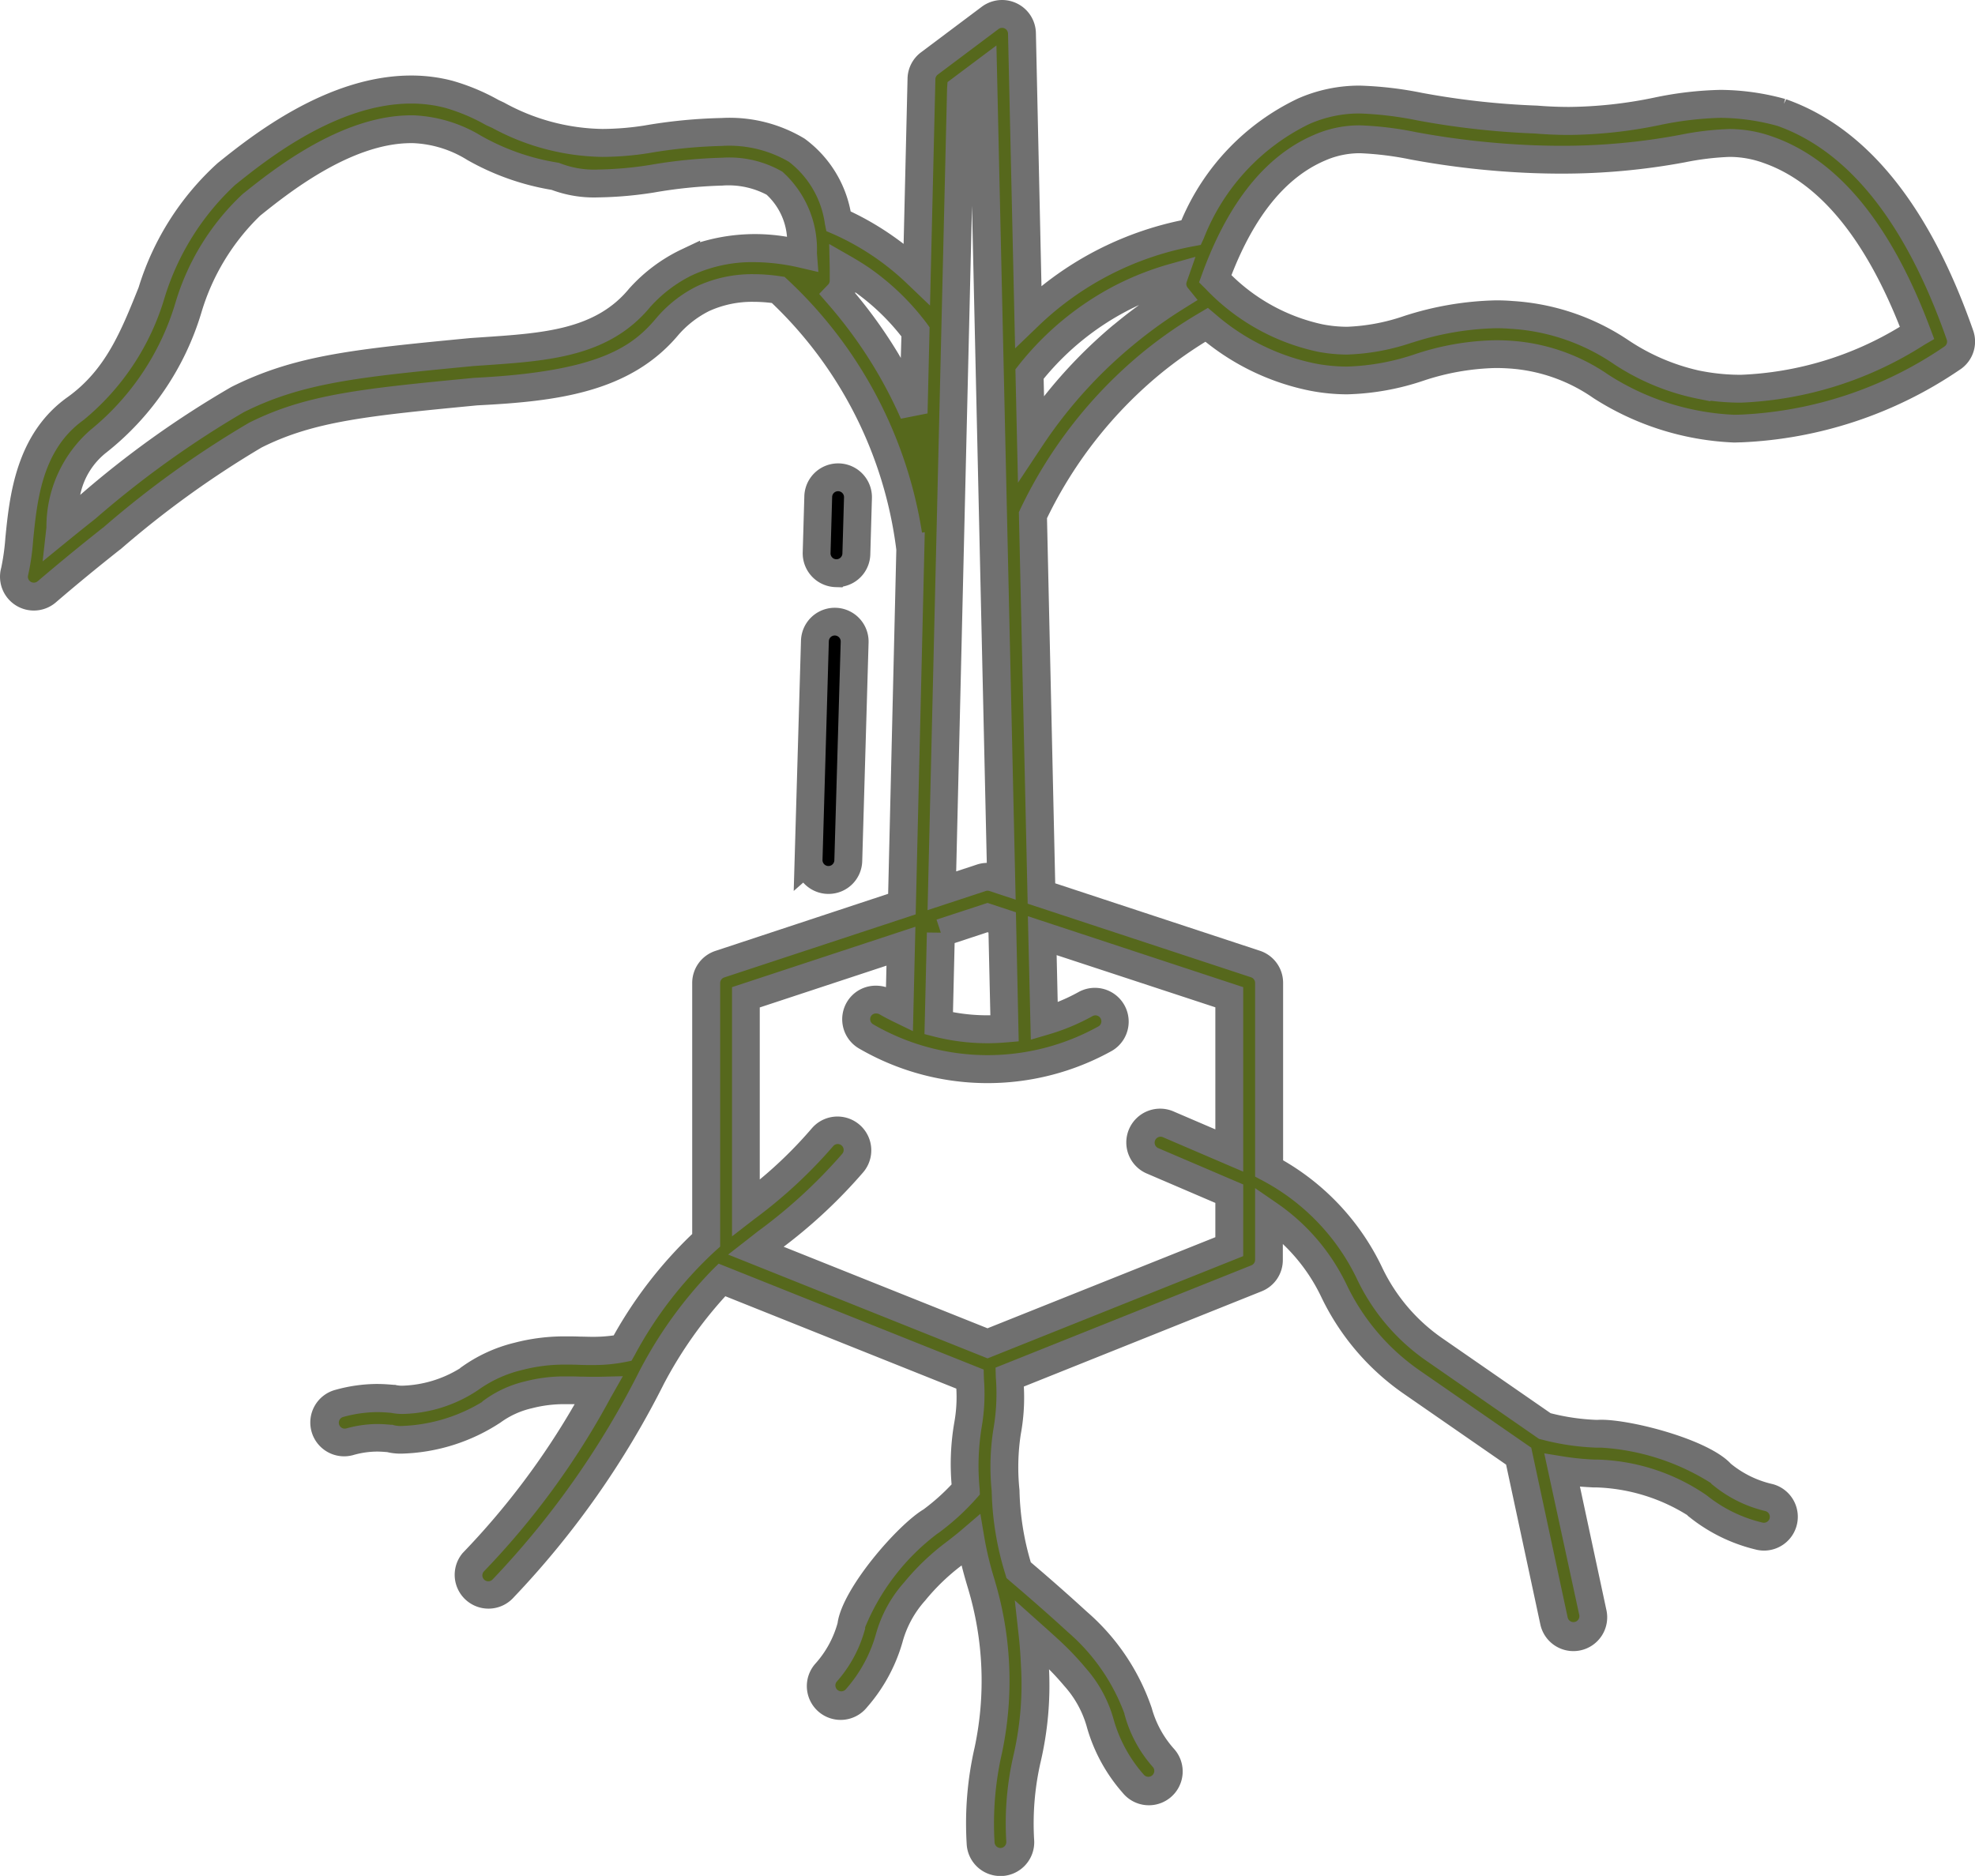 <svg xmlns="http://www.w3.org/2000/svg" width="70.857" height="67.311" viewBox="0 0 70.857 67.311"><g transform="translate(-10.497 -22.928)"><path d="M213.662,143.487h.021a.713.713,0,0,0,.712-.692l.058-2.015a.713.713,0,0,0-1.425-.041l-.058,2.015a.713.713,0,0,0,.692.733Z" transform="translate(-173.178 -99.992)"/><path d="M213.9,143.994l-.249-.007a1.215,1.215,0,0,1-1.177-1.247l.058-2.015a1.213,1.213,0,0,1,2.425.07l-.058,2.015a1.206,1.206,0,0,1-.975,1.155Zm-.227-1.007h.013a.214.214,0,0,0,.212-.207l.058-2.015a.213.213,0,0,0-.207-.219h-.011a.21.21,0,0,0-.208.207l-.058,2.015A.213.213,0,0,0,213.67,142.987Z" transform="translate(-173.178 -99.992)" fill="#707070"/><path d="M210.991,184.9a.713.713,0,0,0,.692.733h.021a.713.713,0,0,0,.712-.692l.228-7.845a.713.713,0,1,0-1.425-.041l-.228,7.845Z" transform="translate(-171.481 -131.134)"/><path d="M211.7,186.137h-.031a1.216,1.216,0,0,1-.874-.406l-.341.3.261-8.983a1.213,1.213,0,0,1,2.425.07l-.228,7.845A1.207,1.207,0,0,1,211.7,186.137Zm-.192-1.936-.021.716a.213.213,0,0,0,.207.219h.006a.212.212,0,0,0,.212-.207l.228-7.845a.213.213,0,0,0-.207-.219h-.006a.212.212,0,0,0-.213.207Z" transform="translate(-171.481 -131.134)" fill="#707070"/><path d="M74.413,26.963c-3.5-.94-4.644.595-8.829.252a28.634,28.634,0,0,1-4.161-.463,6.577,6.577,0,0,0-4.156.17,8.128,8.128,0,0,0-4.037,4.352A11.384,11.384,0,0,0,47.39,34.28l-.229-10.155a.713.713,0,0,0-1.14-.554l-2.18,1.635a.713.713,0,0,0-.285.553L43.39,32.75a9.727,9.727,0,0,0-2.807-1.883,3.859,3.859,0,0,0-1.5-2.549c-1.464-.989-3.839-.626-5.411-.386a8.072,8.072,0,0,1-5.5-.962,7.218,7.218,0,0,0-1.562-.657c-3.33-.88-6.712,1.835-7.985,2.858a9.583,9.583,0,0,0-2.686,4.259A8.45,8.45,0,0,1,13.2,37.592c-1.669,1.192-1.87,3.21-2.016,4.683a8.129,8.129,0,0,1-.164,1.159.713.713,0,0,0,1.15.73c.755-.645,1.537-1.287,2.324-1.907a34.941,34.941,0,0,1,5.162-3.719c1.972-.989,3.961-1.18,7.922-1.562,2.581-.13,5.236-.376,6.891-2.375a4.114,4.114,0,0,1,1.246-.96,4.614,4.614,0,0,1,2.7-.314,15.258,15.258,0,0,1,4.733,9.263h.008l-.3,12.776-6.534,2.153a.713.713,0,0,0-.49.677v9.234a14.794,14.794,0,0,0-3,3.869,6.434,6.434,0,0,1-1.531.092,7.3,7.3,0,0,0-2.212.2,4.975,4.975,0,0,0-1.746.8,4.3,4.3,0,0,1-2.743.721,4.967,4.967,0,0,0-1.915.159.713.713,0,1,0,.362,1.379,3.6,3.6,0,0,1,1.435-.117,5.917,5.917,0,0,0,3.661-.962,3.6,3.6,0,0,1,1.308-.6,5.943,5.943,0,0,1,1.815-.157c.223.005.457.011.706,0a27.914,27.914,0,0,1-4.495,6.159.713.713,0,1,0,1.077.934,31.414,31.414,0,0,0,5.345-7.606l.019-.034a14.773,14.773,0,0,1,2.483-3.42l8.9,3.56a6.593,6.593,0,0,1-.071,1.629,9.019,9.019,0,0,0-.081,2.332,8.06,8.06,0,0,1-1.239,1.133c-.859.486-2.782,2.765-2.868,3.767a4.176,4.176,0,0,1-.912,1.676.713.713,0,1,0,1.089.92,5.562,5.562,0,0,0,1.179-2.157,4.176,4.176,0,0,1,.912-1.676,8.243,8.243,0,0,1,1.472-1.4c.174-.134.35-.27.54-.433a12.491,12.491,0,0,0,.386,1.578,12.02,12.02,0,0,1,.249,5.943,11.761,11.761,0,0,0-.277,3.336.713.713,0,0,0,.712.683h.03A.713.713,0,0,0,47.1,89a10.416,10.416,0,0,1,.249-2.987,11.76,11.76,0,0,0,.277-3.336c-.017-.4-.044-.757-.08-1.074.222.2.44.394.648.586a9.985,9.985,0,0,1,.869.915,4.177,4.177,0,0,1,.912,1.676,5.559,5.559,0,0,0,1.179,2.157.713.713,0,0,0,1.089-.92,4.176,4.176,0,0,1-.912-1.676,7.424,7.424,0,0,0-2.172-3.2c-.646-.593-1.359-1.22-2.118-1.863a10.3,10.3,0,0,1-.468-2.856,8.248,8.248,0,0,1,.054-2.115,7.842,7.842,0,0,0,.094-1.958L55.575,68.8a.713.713,0,0,0,.448-.662V66.522a6.944,6.944,0,0,1,2.33,2.727,8.39,8.39,0,0,0,2.79,3.277l3.837,2.657,1.266,5.91a.713.713,0,0,0,1.394-.3l-1.094-5.107A10.18,10.18,0,0,0,67.7,75.8c.809-.041,3.074.469,3.692,1.155A5.562,5.562,0,0,0,73.6,78.043a.713.713,0,1,0,.362-1.379,4.178,4.178,0,0,1-1.709-.847c-.63-.757-3.513-1.524-4.472-1.44a8.372,8.372,0,0,1-1.863-.278l-3.964-2.744a6.96,6.96,0,0,1-2.315-2.719,8.37,8.37,0,0,0-3.616-3.78V58.195a.713.713,0,0,0-.49-.677l-7.678-2.53L47.55,41.414a15.925,15.925,0,0,1,4.291-5.486,15.555,15.555,0,0,1,1.943-1.346,8.334,8.334,0,0,0,3.783,1.872,7.438,7.438,0,0,0,3.842-.341,8.667,8.667,0,0,1,3.227-.464,6.47,6.47,0,0,1,3.3,1.143A9.342,9.342,0,0,0,72.954,38.3a14.5,14.5,0,0,0,7.563-2.516.713.713,0,0,0,.3-.841c-1.518-4.336-3.671-7.022-6.4-7.983Zm-39.3,5.388a5.463,5.463,0,0,0-1.647,1.243c-1.431,1.752-3.66,1.8-6.018,1.961-4.138.4-6.215.6-8.424,1.707a35.356,35.356,0,0,0-5.406,3.874q-.479.378-.955.766a4.181,4.181,0,0,1,1.373-3.15,9.691,9.691,0,0,0,3.225-4.792,8.375,8.375,0,0,1,2.256-3.678c.98-.787,3.382-2.717,5.733-2.717a4.466,4.466,0,0,1,2.26.668,8.712,8.712,0,0,0,2.909,1.022c.433.158,1.121.436,3.471.086,1.352-.206,3.4-.518,4.4.159a3.307,3.307,0,0,1,1.023,2.546,6.3,6.3,0,0,0-4.2.306Zm9.864-6.213.794-.6.652,28.971-.27-.089a.713.713,0,0,0-.446,0l-1.413.466.683-28.752ZM44.254,56.4l1.672-.551.527.174.086,3.808a7.267,7.267,0,0,1-2.362-.187l.077-3.244ZM42.441,36.115a16.666,16.666,0,0,0-1.883-2.625.712.712,0,0,0,.2-.482c0-.155,0-.306,0-.455.225.129.446.264.657.413a8.547,8.547,0,0,1,1.925,1.867l-.069,2.917a16.752,16.752,0,0,0-.83-1.635Zm7.7,24.079a.713.713,0,0,0-.7-1.244,7.162,7.162,0,0,1-1.489.62L47.89,56.5,54.6,58.71v5.5l-2.175-.933a.713.713,0,0,0-.562,1.31L54.6,65.762v1.9l-8.672,3.469L37.614,67.8l.38-.293a18.849,18.849,0,0,0,3.1-2.848.713.713,0,1,0-1.077-.934,16.994,16.994,0,0,1-2.759,2.552V58.71l5.563-1.833-.054,2.26c-.155-.075-.308-.155-.457-.242a.733.733,0,0,0-.947.17.713.713,0,0,0,.205,1.048,8.677,8.677,0,0,0,8.581.081Zm.8-25.37a17.067,17.067,0,0,0-3.453,3.82l-.052-2.295a10.161,10.161,0,0,1,3.33-2.748,10,10,0,0,1,1.831-.717v0a.711.711,0,0,0,.123.673,16.972,16.972,0,0,0-1.779,1.264Zm20.455,1.9a7.974,7.974,0,0,1-2.731-1.154,7.835,7.835,0,0,0-3.938-1.341,10.191,10.191,0,0,0-3.715.518,6.1,6.1,0,0,1-3.173.31,7.312,7.312,0,0,1-3.749-2.122c.886-2.438,2.143-4.018,3.738-4.7a5.289,5.289,0,0,1,3.354-.076,29.87,29.87,0,0,0,4.351.483,23.6,23.6,0,0,0,5.327-.382,5.369,5.369,0,0,1,3.079.05c2.193.772,3.985,2.98,5.332,6.566-2.895,1.7-5.542,2.32-7.875,1.848Z" transform="translate(0 0)" fill="#56681c"/><path d="M46.449,22.928a1.22,1.22,0,0,1,.53.122,1.208,1.208,0,0,1,.683,1.064l.2,9.084a11.848,11.848,0,0,1,5.02-2.366,8.487,8.487,0,0,1,4.185-4.37A5.461,5.461,0,0,1,59.288,26a13.164,13.164,0,0,1,2.22.259,28.2,28.2,0,0,0,4.094.457h.023c.4.033.793.049,1.17.049a15.614,15.614,0,0,0,3.039-.332,12.726,12.726,0,0,1,2.385-.28,8.868,8.868,0,0,1,2.324.326l-.046.172.082-.161c2.88,1.014,5.137,3.8,6.707,8.289a1.206,1.206,0,0,1-.5,1.43A15.026,15.026,0,0,1,72.966,38.8c-.085,0-.172.006-.26.006a10.077,10.077,0,0,1-5.042-1.594,5.962,5.962,0,0,0-3.059-1.065c-.152-.01-.3-.014-.451-.014a8.784,8.784,0,0,0-2.6.459,9.248,9.248,0,0,1-2.724.485,7.043,7.043,0,0,1-1.354-.134,8.721,8.721,0,0,1-3.731-1.753,14.931,14.931,0,0,0-1.585,1.125,15.412,15.412,0,0,0-4.1,5.208l.295,13.1,7.343,2.42a1.211,1.211,0,0,1,.833,1.152v6.367A8.807,8.807,0,0,1,60.09,68.42a6.46,6.46,0,0,0,2.149,2.524l3.889,2.692a7.794,7.794,0,0,0,1.647.24c.052,0,.107-.005.166-.005,1.109,0,3.851.709,4.652,1.577a3.623,3.623,0,0,0,1.5.732,1.213,1.213,0,0,1-.307,2.386,1.219,1.219,0,0,1-.308-.04,6.068,6.068,0,0,1-2.38-1.171l-.039-.029-.032-.036A6.561,6.561,0,0,0,67.8,76.3l-.073,0h-.053c-.153-.008-.316-.017-.494-.032l.948,4.422a1.213,1.213,0,1,1-2.372.508l-1.225-5.717-3.674-2.544A8.892,8.892,0,0,1,57.9,69.465a6.446,6.446,0,0,0-1.379-1.9v.572a1.207,1.207,0,0,1-.762,1.126L47.229,72.68a7.237,7.237,0,0,1-.11,1.714,7.883,7.883,0,0,0-.046,2,9.77,9.77,0,0,0,.406,2.592c.728.618,1.4,1.213,2.008,1.77a7.956,7.956,0,0,1,2.331,3.461,3.636,3.636,0,0,0,.807,1.472,1.213,1.213,0,1,1-1.853,1.565A6.066,6.066,0,0,1,49.5,84.932a3.675,3.675,0,0,0-.818-1.507c-.188-.222-.369-.422-.549-.6a12.069,12.069,0,0,1-.293,3.29,9.877,9.877,0,0,0-.239,2.865,1.214,1.214,0,0,1-1.161,1.263h-.051a1.21,1.21,0,0,1-1.211-1.162,12.19,12.19,0,0,1,.287-3.457,11.52,11.52,0,0,0-.238-5.7c-.078-.263-.157-.529-.23-.826a7.584,7.584,0,0,0-1.307,1.26,3.673,3.673,0,0,0-.818,1.507A6.069,6.069,0,0,1,41.6,84.191a1.213,1.213,0,1,1-1.853-1.565,3.622,3.622,0,0,0,.8-1.459c.168-1.252,2.166-3.531,3.079-4.076a7.539,7.539,0,0,0,1.011-.9,8.75,8.75,0,0,1,.1-2.237,5.119,5.119,0,0,0,.07-1.2L36.52,69.439a15.1,15.1,0,0,0-2.17,3.078l-.019.034a31.754,31.754,0,0,1-5.4,7.689,1.213,1.213,0,0,1-1.833-1.589,27.329,27.329,0,0,0,4.016-5.339c-.1,0-.2,0-.3,0a4.617,4.617,0,0,0-1.24.148,3.063,3.063,0,0,0-1.116.508A6.765,6.765,0,0,1,24.9,75.087a2.085,2.085,0,0,1-.513-.055c-.132-.011-.249-.019-.374-.019a3.169,3.169,0,0,0-.846.126,1.213,1.213,0,1,1-.617-2.346,5.632,5.632,0,0,1,1.46-.206c.236,0,.442.017.624.032l.041,0,.04.01a.95.95,0,0,0,.224.02,4.163,4.163,0,0,0,2.053-.618l.03-.028.034-.023a5.475,5.475,0,0,1,1.9-.872,7.057,7.057,0,0,1,1.855-.228c.174,0,.338,0,.5.008.141,0,.286.007.431.007a5.1,5.1,0,0,0,.773-.051,15.486,15.486,0,0,1,2.816-3.638V58.2a1.211,1.211,0,0,1,.833-1.152L42.361,55l.293-12.334,0-.013A14.757,14.757,0,0,0,38.189,33.8a5.353,5.353,0,0,0-.656-.042,3.715,3.715,0,0,0-1.6.334,3.621,3.621,0,0,0-1.089.844c-1.745,2.092-4.413,2.395-7.225,2.537-3.892.375-5.848.565-7.735,1.511a34.779,34.779,0,0,0-5.071,3.66l-.005,0c-.785.62-1.562,1.258-2.309,1.9A1.213,1.213,0,0,1,10.541,43.3a8.077,8.077,0,0,0,.149-1.076c.147-1.48.369-3.716,2.223-5.04,1.367-.976,1.919-2.351,2.557-3.942a9.974,9.974,0,0,1,2.837-4.463c1.17-.94,3.91-3.141,6.942-3.141a5.81,5.81,0,0,1,1.484.189,7.69,7.69,0,0,1,1.656.692l.189.088a7.514,7.514,0,0,0,3.534.948,10.033,10.033,0,0,0,1.486-.12,18.568,18.568,0,0,1,2.791-.273,5.2,5.2,0,0,1,2.973.74,4.217,4.217,0,0,1,1.654,2.613,10.388,10.388,0,0,1,1.5.872q.2.14.4.292l.141-5.934a1.206,1.206,0,0,1,.485-.941l2.18-1.635A1.221,1.221,0,0,1,46.449,22.928Zm.467,12.5-.254-11.292a.212.212,0,0,0-.12-.187.215.215,0,0,0-.221.021l-2.18,1.635a.212.212,0,0,0-.085.165l-.193,8.122-.818-.782a9.228,9.228,0,0,0-2.666-1.788l-.234-.1-.052-.251A3.394,3.394,0,0,0,38.8,28.733a4.261,4.261,0,0,0-2.414-.568,17.779,17.779,0,0,0-2.641.262,11.026,11.026,0,0,1-1.635.131,8.531,8.531,0,0,1-3.955-1.041l-.221-.1a6.721,6.721,0,0,0-1.458-.617,4.81,4.81,0,0,0-1.228-.156c-2.68,0-5.228,2.047-6.316,2.921A9.2,9.2,0,0,0,16.4,33.616,8.959,8.959,0,0,1,13.494,38c-1.485,1.061-1.665,2.871-1.809,4.325a8.372,8.372,0,0,1-.179,1.241.212.212,0,0,0,.091.236.217.217,0,0,0,.252-.018c.756-.645,1.543-1.291,2.338-1.919l.005,0a35.026,35.026,0,0,1,5.242-3.769c2.055-1.03,4.075-1.225,8.1-1.613l.023,0c4.544-.229,5.682-1.169,6.531-2.194l.031-.034a4.57,4.57,0,0,1,1.387-1.059,4.7,4.7,0,0,1,2.028-.43,6.493,6.493,0,0,1,.957.074l.154.023.114.106a15.751,15.751,0,0,1,4.816,9.069l.1-.012-.326,13.711-6.869,2.264a.213.213,0,0,0-.146.2v9.458l-.167.149a14.185,14.185,0,0,0-2.9,3.746l-.113.2-.221.045a5.859,5.859,0,0,1-1.187.109c-.157,0-.315,0-.455-.007s-.31-.008-.471-.008a6.016,6.016,0,0,0-1.6.195,4.455,4.455,0,0,0-1.563.713,5.041,5.041,0,0,1-2.708.862,2.024,2.024,0,0,1-.423-.04c-.159-.013-.324-.026-.505-.026a4.666,4.666,0,0,0-1.205.173.213.213,0,1,0,.108.412,4.2,4.2,0,0,1,1.1-.158c.181,0,.345.014.5.027l.053,0,.052.016a1.017,1.017,0,0,0,.28.028,5.947,5.947,0,0,0,2.874-.856l.037-.039.044-.03a4.07,4.07,0,0,1,1.461-.673,5.625,5.625,0,0,1,1.494-.181c.156,0,.311,0,.46.007.17,0,.313.007.466.007l.216,0,.882-.021-.436.768a28.33,28.33,0,0,1-4.552,6.239.213.213,0,0,0,.021.3.213.213,0,0,0,.3-.021,31.074,31.074,0,0,0,5.287-7.524l.019-.034A15.332,15.332,0,0,1,36.046,68.5l.233-.23,9.509,3.8.009.328a6.989,6.989,0,0,1-.08,1.735,8.6,8.6,0,0,0-.073,2.221l.008.2-.135.151A8.564,8.564,0,0,1,44.212,77.9l-.028.022-.031.018a8.044,8.044,0,0,0-2.617,3.375l0,.057-.017.054a4.648,4.648,0,0,1-1.005,1.845.213.213,0,0,0,.325.275,5.068,5.068,0,0,0,1.085-1.988,4.648,4.648,0,0,1,1.005-1.845,8.771,8.771,0,0,1,1.548-1.474c.168-.13.34-.263.521-.418l.671-.574.147.871a12.075,12.075,0,0,0,.372,1.52l0,.005a12.52,12.52,0,0,1,.258,6.18,11.333,11.333,0,0,0-.267,3.214.212.212,0,0,0,.212.2H46.4a.213.213,0,0,0,.2-.222,10.84,10.84,0,0,1,.259-3.109,11.332,11.332,0,0,0,.267-3.214c-.016-.374-.041-.714-.077-1.04l-.144-1.3.974.87c.26.232.468.42.653.591a10.477,10.477,0,0,1,.912.961,4.649,4.649,0,0,1,1.005,1.844,5.066,5.066,0,0,0,1.085,1.989.213.213,0,0,0,.3.025.213.213,0,0,0,.025-.3,4.647,4.647,0,0,1-1.005-1.844l-.012-.038-.006-.04a7.1,7.1,0,0,0-1.994-2.891l-.022-.019c-.63-.579-1.337-1.2-2.1-1.85l-.114-.1-.042-.143a10.77,10.77,0,0,1-.488-2.977,8.62,8.62,0,0,1,.062-2.228,7.417,7.417,0,0,0,.086-1.852l-.01-.349,9.178-3.671a.212.212,0,0,0,.134-.2v-2.57l.784.54a7.457,7.457,0,0,1,2.5,2.924,7.89,7.89,0,0,0,2.624,3.081l4,2.769,1.308,6.1a.213.213,0,0,0,.416-.089L65.9,75.077l.722.117a9.585,9.585,0,0,0,1.08.106l.1,0a7.264,7.264,0,0,1,3.928,1.284,5.029,5.029,0,0,0,2,.977.213.213,0,0,0,.108-.412,4.649,4.649,0,0,1-1.883-.931l-.046-.035-.037-.045a8.3,8.3,0,0,0-3.927-1.266c-.044,0-.083,0-.117,0l-.035,0-.036,0a8.885,8.885,0,0,1-1.958-.293l-.088-.022-4.038-2.8a7.461,7.461,0,0,1-2.482-2.915,7.819,7.819,0,0,0-3.4-3.554l-.265-.141V58.195a.213.213,0,0,0-.146-.2l-8.013-2.641-.316-14.046L47.1,41.2a16.424,16.424,0,0,1,4.426-5.656,16.087,16.087,0,0,1,2.006-1.39l.3-.179.27.227a7.856,7.856,0,0,0,3.557,1.764,6.055,6.055,0,0,0,1.164.115,8.32,8.32,0,0,0,2.443-.445,9.609,9.609,0,0,1,2.886-.5c.169,0,.342.005.514.016a6.966,6.966,0,0,1,3.523,1.213l.03.02a9.072,9.072,0,0,0,4.485,1.425c.076,0,.151,0,.224-.005h.024a14.048,14.048,0,0,0,7.3-2.44.212.212,0,0,0,.088-.251c-1.461-4.175-3.505-6.755-6.075-7.669a7.869,7.869,0,0,0-2.047-.288,11.954,11.954,0,0,0-2.2.264,16.671,16.671,0,0,1-3.219.349c-.4,0-.818-.017-1.24-.052a29.071,29.071,0,0,1-4.214-.47A12.493,12.493,0,0,0,59.288,27a4.433,4.433,0,0,0-1.824.381,7.662,7.662,0,0,0-3.779,4.1l-.108.235-.254.047a10.884,10.884,0,0,0-5.586,2.876Zm-.67-10.869.69,30.651-.942-.311a.214.214,0,0,0-.133,0l-2.086.687.7-29.484.016-.228ZM45.9,53.89l-.531-23.577-.567,23.882.74-.244A1.211,1.211,0,0,1,45.9,53.89ZM25.313,27.065a5.083,5.083,0,0,1,2.432.728,8.169,8.169,0,0,0,2.754.969l.046.008.073.027a3.368,3.368,0,0,0,1.342.214,12.971,12.971,0,0,0,1.855-.164,17.635,17.635,0,0,1,2.6-.26,3.8,3.8,0,0,1,2.149.5,3.736,3.736,0,0,1,1.242,2.923l.052.678-.663-.154a7.415,7.415,0,0,0-1.664-.2,5.122,5.122,0,0,0-2.208.473l-.032.015a4.961,4.961,0,0,0-1.458,1.112c-1.482,1.8-3.644,1.941-5.932,2.1l-.415.028c-4.071.393-6.116.59-8.242,1.656a35.191,35.191,0,0,0-5.32,3.82c-.318.251-.637.507-.949.761l-.949.773.136-1.216a4.619,4.619,0,0,1,1.579-3.5,9.293,9.293,0,0,0,3.052-4.57A8.746,8.746,0,0,1,19.2,29.893c1.053-.845,3.516-2.824,6.041-2.827Zm4.976,2.676a9.145,9.145,0,0,1-3.013-1.065l-.011-.006a3.969,3.969,0,0,0-1.952-.606h-.066c-2.175,0-4.449,1.826-5.42,2.606a8.015,8.015,0,0,0-2.105,3.475,10.091,10.091,0,0,1-3.4,5.013,2.583,2.583,0,0,0-.947,1.528,34.941,34.941,0,0,1,5.42-3.872c2.293-1.149,4.4-1.353,8.6-1.758h.013l.425-.029c2.164-.146,4.033-.271,5.241-1.75l.033-.036A5.96,5.96,0,0,1,34.9,31.9l.714-.338v.057a6.8,6.8,0,0,1,3.118-.194A2.308,2.308,0,0,0,38,29.914a2.944,2.944,0,0,0-1.589-.327,16.871,16.871,0,0,0-2.453.249,13.957,13.957,0,0,1-2,.175A4.348,4.348,0,0,1,30.288,29.741ZM59.3,27.426a12.02,12.02,0,0,1,1.97.238,29.425,29.425,0,0,0,4.285.477c.329.012.656.018.971.018a22.85,22.85,0,0,0,4.252-.393,10.494,10.494,0,0,1,1.764-.208,4.592,4.592,0,0,1,1.567.279c2.337.823,4.233,3.131,5.634,6.862l.148.394-.363.213a13.185,13.185,0,0,1-6.571,2.07,8.517,8.517,0,0,1-1.094-.07v.021l-.56-.113A8.5,8.5,0,0,1,68.41,36,7.322,7.322,0,0,0,64.7,34.726h-.011c-.164-.014-.336-.021-.512-.021a10.424,10.424,0,0,0-3.011.517l-.011,0a7.986,7.986,0,0,1-2.327.428,5.626,5.626,0,0,1-1.08-.107,7.8,7.8,0,0,1-4.006-2.258l-.227-.225.109-.3c.935-2.572,2.285-4.251,4.011-4.99A4.045,4.045,0,0,1,59.3,27.426Zm7.226,1.732c-.327,0-.666-.006-1.007-.018a30.3,30.3,0,0,1-4.418-.49,11.42,11.42,0,0,0-1.8-.224,3.09,3.09,0,0,0-1.272.266c-1.4.6-2.523,1.979-3.351,4.109a6.669,6.669,0,0,0,3.26,1.763,4.638,4.638,0,0,0,.89.089,7.094,7.094,0,0,0,2.043-.386,11.421,11.421,0,0,1,3.306-.562c.2,0,.4.008.591.024a8.362,8.362,0,0,1,4.157,1.41,7.5,7.5,0,0,0,2.533,1.086l.042.008a7.368,7.368,0,0,0,1.458.143,11.875,11.875,0,0,0,5.7-1.722c-1.272-3.207-2.912-5.182-4.877-5.874a3.575,3.575,0,0,0-1.235-.222,9.827,9.827,0,0,0-1.593.193A24.048,24.048,0,0,1,66.522,29.158Zm-26.28,2.525.764.437c.262.15.49.293.7.437a9.054,9.054,0,0,1,2.038,1.976l.1.139-.073,3.09-.957.19a16.343,16.343,0,0,0-.778-1.539l-.027-.047a16.212,16.212,0,0,0-1.827-2.546l-.3-.346.319-.331a.212.212,0,0,0,.06-.143c0-.143,0-.286,0-.437ZM42.837,35a8.043,8.043,0,0,0-1.653-1.583l-.01.025a17.227,17.227,0,0,1,1.552,2.175h0l.089.153Zm10.551-2.857-.319.909a.209.209,0,0,0,.039.2l.356.441-.481.3a16.558,16.558,0,0,0-1.687,1.2l-.039.032A16.611,16.611,0,0,0,47.9,38.92l-.881,1.329-.092-4.069.111-.141a10.684,10.684,0,0,1,3.495-2.883,10.532,10.532,0,0,1,1.923-.753Zm-2.947,2.448v0l.184-.15q.357-.291.74-.569-.188.086-.372.18A9.668,9.668,0,0,0,47.94,36.52l.014.628A17.525,17.525,0,0,1,50.441,34.589ZM45.926,55.326l1.019.336.1,4.631-.468.04c-.218.018-.439.028-.657.028a7.763,7.763,0,0,1-1.867-.228l-.389-.1.087-3.645.5.006-.154-.469Zm.035,1.064-.035-.012-1.18.389-.059,2.478a6.761,6.761,0,0,0,1.341.113Zm1.413-.587L55.1,58.349v6.62l-2.872-1.232a.213.213,0,1,0-.168.391l3.04,1.3V68l-9.172,3.669L36.62,67.944l.687-.535c.127-.1.254-.2.383-.3a18.417,18.417,0,0,0,3.023-2.779.213.213,0,0,0-.021-.3.213.213,0,0,0-.3.021,17.392,17.392,0,0,1-2.832,2.621l-.8.619V58.349l6.579-2.168-.089,3.746-.7-.34c-.177-.086-.338-.171-.49-.259a.262.262,0,0,0-.132-.035.211.211,0,0,0-.167.075.213.213,0,0,0-.04.172.208.208,0,0,0,.1.141,8.177,8.177,0,0,0,8.084.076h0a.206.206,0,0,0,.1-.134.213.213,0,0,0-.308-.237,7.681,7.681,0,0,1-1.593.664l-.625.183ZM54.1,59.072,48.406,57.2l.038,1.679a6.486,6.486,0,0,0,.761-.362,1.213,1.213,0,0,1,1.184,2.117h0a9.177,9.177,0,0,1-9.076-.086,1.213,1.213,0,0,1-.351-1.783,1.2,1.2,0,0,1,.963-.469,1.265,1.265,0,0,1,.358.052l.018-.771-4.546,1.5v6.173A15.384,15.384,0,0,0,39.635,63.4a1.213,1.213,0,0,1,1.833,1.589,18.469,18.469,0,0,1-2.855,2.675l7.313,2.925L54.1,67.321V66.091l-2.434-1.044a1.213,1.213,0,1,1,.956-2.229l1.478.634Z" transform="translate(0 0)" fill="#707070"/></g></svg>